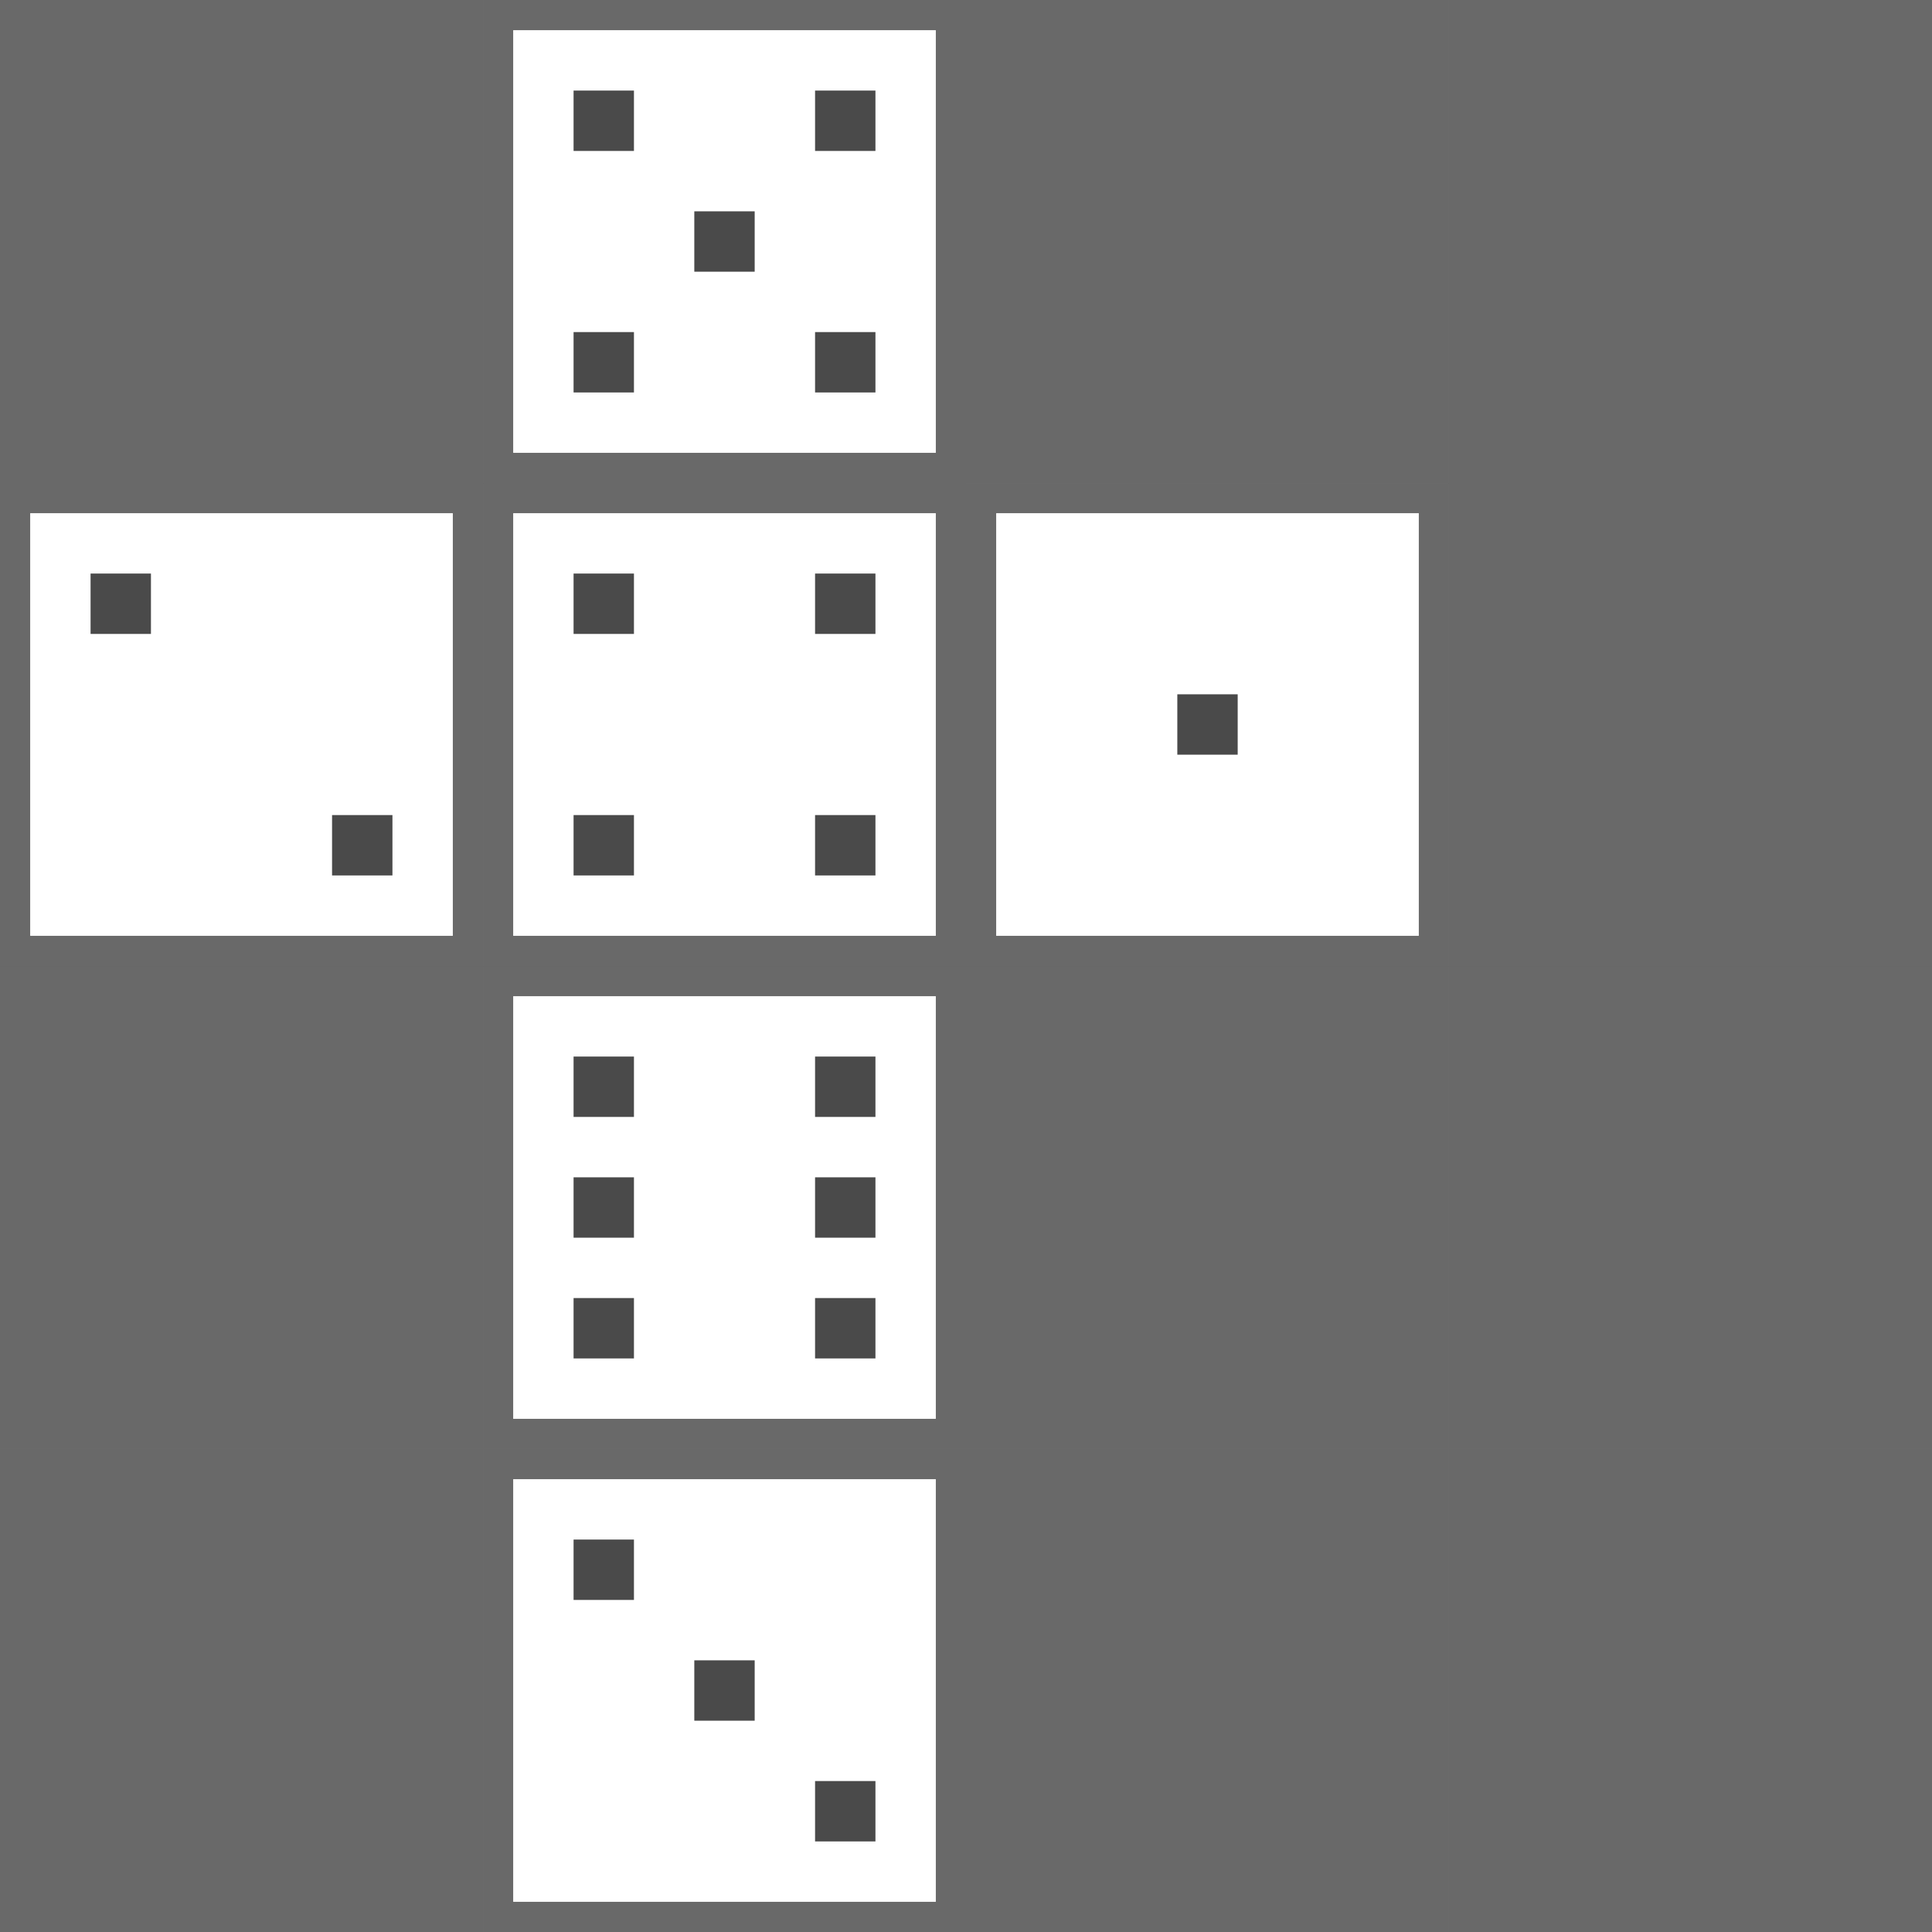<?xml version="1.0" encoding="UTF-8" standalone="no"?>
<!-- Created with Inkscape (http://www.inkscape.org/) -->

<svg
   xmlns:dc="http://purl.org/dc/elements/1.1/"
   xmlns:cc="http://creativecommons.org/ns#"
   xmlns:rdf="http://www.w3.org/1999/02/22-rdf-syntax-ns#"
   xmlns:svg="http://www.w3.org/2000/svg"
   xmlns="http://www.w3.org/2000/svg"
   xmlns:sodipodi="http://sodipodi.sourceforge.net/DTD/sodipodi-0.dtd"
   xmlns:inkscape="http://www.inkscape.org/namespaces/inkscape"
   width="320"
   height="320"
   viewBox="0 0 84.667 84.667"
   version="1.1"
   id="svg902"
   inkscape:version="0.92.5 (2060ec1f9f, 2020-04-08)"
   sodipodi:docname="cube-tex.svg"
   inkscape:export-filename="/home/garykac/projects/github/progma/models/test/cube-tex.png"
   inkscape:export-xdpi="95.999962"
   inkscape:export-ydpi="95.999962">
  <rect x="0" y="0" width="84.667" height="84.667" fill="#333333" stroke="none"/>
  <defs
     id="defs896" />
  <sodipodi:namedview
     id="base"
     pagecolor="#ffffff"
     bordercolor="#666666"
     borderopacity="1.0"
     inkscape:pageopacity="0.0"
     inkscape:pageshadow="2"
     inkscape:zoom="1.4"
     inkscape:cx="336.27107"
     inkscape:cy="161.13851"
     inkscape:document-units="mm"
     inkscape:current-layer="layer1"
     showgrid="false"
     units="px"
     inkscape:snap-page="true"
     inkscape:window-width="2341"
     inkscape:window-height="1112"
     inkscape:window-x="848"
     inkscape:window-y="572"
     inkscape:window-maximized="0" />
  <g
     inkscape:label="Layer 1"
     inkscape:groupmode="layer"
     id="layer1"
     transform="translate(0,-212.333)">
    <g
       id="g986">
      <rect
         style="opacity:0.708;fill:#808080;fill-opacity:1;stroke:none;stroke-width:0.165;stroke-miterlimit:4;stroke-dasharray:0.165, 0.496;stroke-dashoffset:0;stroke-opacity:1;paint-order:markers fill stroke"
         id="rect849"
         width="21.167"
         height="21.167"
         x="21.167"
         y="212.333" />
      <rect
         y="212.333"
         x="0"
         height="21.167"
         width="21.167"
         id="rect1447-60"
         style="opacity:0.708;fill:#808080;fill-opacity:1;stroke:none;stroke-width:0.165;stroke-miterlimit:4;stroke-dasharray:0.165, 0.496;stroke-dashoffset:0;stroke-opacity:1;paint-order:markers fill stroke" />
      <rect
         style="opacity:0.708;fill:#808080;fill-opacity:1;stroke:none;stroke-width:0.165;stroke-miterlimit:4;stroke-dasharray:0.165, 0.496;stroke-dashoffset:0;stroke-opacity:1;paint-order:markers fill stroke"
         id="rect853-6"
         width="21.167"
         height="21.167"
         x="21.167"
         y="233.5" />
      <rect
         style="opacity:0.708;fill:#808080;fill-opacity:1;stroke:none;stroke-width:0.165;stroke-miterlimit:4;stroke-dasharray:0.165, 0.496;stroke-dashoffset:0;stroke-opacity:1;paint-order:markers fill stroke"
         id="rect853-62"
         width="21.167"
         height="21.167"
         x="21.167"
         y="254.667" />
      <rect
         style="opacity:0.708;fill:#808080;fill-opacity:1;stroke:none;stroke-width:0.165;stroke-miterlimit:4;stroke-dasharray:0.165, 0.496;stroke-dashoffset:0;stroke-opacity:1;paint-order:markers fill stroke"
         id="rect853-35"
         width="21.167"
         height="21.167"
         x="3.8146973e-06"
         y="254.667" />
      <rect
         style="opacity:0.708;fill:#808080;fill-opacity:1;stroke:none;stroke-width:0.165;stroke-miterlimit:4;stroke-dasharray:0.165, 0.496;stroke-dashoffset:0;stroke-opacity:1;paint-order:markers fill stroke"
         id="rect853-70"
         width="21.167"
         height="21.167"
         x="21.167"
         y="275.833" />
      <rect
         style="opacity:0.708;fill:#808080;fill-opacity:1;stroke:none;stroke-width:0.165;stroke-miterlimit:4;stroke-dasharray:0.165, 0.496;stroke-dashoffset:0;stroke-opacity:1;paint-order:markers fill stroke"
         id="rect853-3"
         width="21.167"
         height="21.167"
         x="-1.6689301e-06"
         y="233.5" />
      <rect
         style="opacity:0.708;fill:#808080;fill-opacity:1;stroke:none;stroke-width:0.165;stroke-miterlimit:4;stroke-dasharray:0.165, 0.496;stroke-dashoffset:0;stroke-opacity:1;paint-order:markers fill stroke"
         id="rect853-7"
         width="21.167"
         height="21.167"
         x="42.333"
         y="233.5" />
      <rect
         y="212.333"
         x="42.333"
         height="21.167"
         width="21.167"
         id="rect851"
         style="opacity:0.708;fill:#808080;fill-opacity:1;stroke:none;stroke-width:0.165;stroke-miterlimit:4;stroke-dasharray:0.165, 0.496;stroke-dashoffset:0;stroke-opacity:1;paint-order:markers fill stroke" />
      <rect
         style="opacity:0.708;fill:#808080;fill-opacity:1;stroke:none;stroke-width:0.165;stroke-miterlimit:4;stroke-dasharray:0.165, 0.496;stroke-dashoffset:0;stroke-opacity:1;paint-order:markers fill stroke"
         id="rect853"
         width="21.167"
         height="21.167"
         x="63.5"
         y="212.333" />
      <rect
         style="opacity:0.708;fill:#808080;fill-opacity:1;stroke:none;stroke-width:0.165;stroke-miterlimit:4;stroke-dasharray:0.165, 0.496;stroke-dashoffset:0;stroke-opacity:1;paint-order:markers fill stroke"
         id="rect853-5"
         width="21.167"
         height="21.167"
         x="63.5"
         y="233.5" />
      <rect
         style="opacity:0.708;fill:#808080;fill-opacity:1;stroke:none;stroke-width:0.165;stroke-miterlimit:4;stroke-dasharray:0.165, 0.496;stroke-dashoffset:0;stroke-opacity:1;paint-order:markers fill stroke"
         id="rect853-9"
         width="21.167"
         height="21.167"
         x="42.333"
         y="254.667" />
      <rect
         style="opacity:0.708;fill:#808080;fill-opacity:1;stroke:none;stroke-width:0.165;stroke-miterlimit:4;stroke-dasharray:0.165, 0.496;stroke-dashoffset:0;stroke-opacity:1;paint-order:markers fill stroke"
         id="rect853-1"
         width="21.167"
         height="21.167"
         x="63.5"
         y="254.667" />
      <rect
         style="opacity:0.708;fill:#808080;fill-opacity:1;stroke:none;stroke-width:0.165;stroke-miterlimit:4;stroke-dasharray:0.165, 0.496;stroke-dashoffset:0;stroke-opacity:1;paint-order:markers fill stroke"
         id="rect853-2"
         width="21.167"
         height="21.167"
         x="0"
         y="275.833" />
      <rect
         style="opacity:0.708;fill:#808080;fill-opacity:1;stroke:none;stroke-width:0.165;stroke-miterlimit:4;stroke-dasharray:0.165, 0.496;stroke-dashoffset:0;stroke-opacity:1;paint-order:markers fill stroke"
         id="rect853-93"
         width="21.167"
         height="21.167"
         x="42.333"
         y="275.833" />
      <rect
         style="opacity:0.708;fill:#808080;fill-opacity:1;stroke:none;stroke-width:0.165;stroke-miterlimit:4;stroke-dasharray:0.165, 0.496;stroke-dashoffset:0;stroke-opacity:1;paint-order:markers fill stroke"
         id="rect853-60"
         width="21.167"
         height="21.167"
         x="63.5"
         y="275.833" />
    </g>
    <g
       id="g1170">
      <rect
         style="opacity:1;fill:#ffffff;fill-opacity:1;stroke:none;stroke-width:0.145;stroke-miterlimit:4;stroke-dasharray:0.145, 0.434;stroke-dashoffset:0;stroke-opacity:1;paint-order:markers fill stroke"
         id="rect968"
         width="18.521"
         height="18.521"
         x="22.49"
         y="213.656" />
      <rect
         style="opacity:1;fill:#ffffff;fill-opacity:1;stroke:none;stroke-width:0.145;stroke-miterlimit:4;stroke-dasharray:0.145, 0.434;stroke-dashoffset:0;stroke-opacity:1;paint-order:markers fill stroke"
         id="rect968-6"
         width="18.521"
         height="18.521"
         x="22.49"
         y="234.823" />
      <rect
         style="opacity:1;fill:#ffffff;fill-opacity:1;stroke:none;stroke-width:0.145;stroke-miterlimit:4;stroke-dasharray:0.145, 0.434;stroke-dashoffset:0;stroke-opacity:1;paint-order:markers fill stroke"
         id="rect968-2"
         width="18.521"
         height="18.521"
         x="1.323"
         y="234.823" />
      <rect
         style="opacity:1;fill:#ffffff;fill-opacity:1;stroke:none;stroke-width:0.145;stroke-miterlimit:4;stroke-dasharray:0.145, 0.434;stroke-dashoffset:0;stroke-opacity:1;paint-order:markers fill stroke"
         id="rect968-61"
         width="18.521"
         height="18.521"
         x="43.656"
         y="234.823" />
      <rect
         style="opacity:1;fill:#ffffff;fill-opacity:1;stroke:none;stroke-width:0.145;stroke-miterlimit:4;stroke-dasharray:0.145, 0.434;stroke-dashoffset:0;stroke-opacity:1;paint-order:markers fill stroke"
         id="rect968-8"
         width="18.521"
         height="18.521"
         x="22.49"
         y="255.99" />
      <rect
         style="opacity:1;fill:#ffffff;fill-opacity:1;stroke:none;stroke-width:0.145;stroke-miterlimit:4;stroke-dasharray:0.145, 0.434;stroke-dashoffset:0;stroke-opacity:1;paint-order:markers fill stroke"
         id="rect968-7"
         width="18.521"
         height="18.521"
         x="22.49"
         y="277.156" />
    </g>
    <g
       id="g1014">
      <g
         transform="translate(3.969,-1.323)"
         id="g966">
        <rect
           y="281.125"
           x="21.167"
           height="2.646"
           width="2.646"
           id="rect1449-3-7-9"
           style="opacity:0.708;fill:#000000;fill-opacity:1;stroke:none;stroke-width:0.021;stroke-miterlimit:4;stroke-dasharray:0.021, 0.062;stroke-dashoffset:0;stroke-opacity:1;paint-order:markers fill stroke" />
        <rect
           y="291.708"
           x="31.75"
           height="2.646"
           width="2.646"
           id="rect1449-3-7-31"
           style="opacity:0.708;fill:#000000;fill-opacity:1;stroke:none;stroke-width:0.021;stroke-miterlimit:4;stroke-dasharray:0.021, 0.062;stroke-dashoffset:0;stroke-opacity:1;paint-order:markers fill stroke" />
        <rect
           y="286.417"
           x="26.458"
           height="2.646"
           width="2.646"
           id="rect1449-3-7-78"
           style="opacity:0.708;fill:#000000;fill-opacity:1;stroke:none;stroke-width:0.021;stroke-miterlimit:4;stroke-dasharray:0.021, 0.062;stroke-dashoffset:0;stroke-opacity:1;paint-order:markers fill stroke" />
      </g>
      <g
         transform="translate(1.323,-6.615)"
         id="g940">
        <rect
           y="244.083"
           x="2.646"
           height="2.646"
           width="2.646"
           id="rect1449-3-7-9-5"
           style="opacity:0.708;fill:#000000;fill-opacity:1;stroke:none;stroke-width:0.021;stroke-miterlimit:4;stroke-dasharray:0.021, 0.062;stroke-dashoffset:0;stroke-opacity:1;paint-order:markers fill stroke" />
        <rect
           y="254.667"
           x="13.229"
           height="2.646"
           width="2.646"
           id="rect1449-3-7-31-7"
           style="opacity:0.708;fill:#000000;fill-opacity:1;stroke:none;stroke-width:0.021;stroke-miterlimit:4;stroke-dasharray:0.021, 0.062;stroke-dashoffset:0;stroke-opacity:1;paint-order:markers fill stroke" />
      </g>
      <g
         transform="translate(3.969,-6.615)"
         id="g953">
        <rect
           y="254.667"
           x="21.167"
           height="2.646"
           width="2.646"
           id="rect1449-3-7-0-4"
           style="opacity:0.708;fill:#000000;fill-opacity:1;stroke:none;stroke-width:0.021;stroke-miterlimit:4;stroke-dasharray:0.021, 0.062;stroke-dashoffset:0;stroke-opacity:1;paint-order:markers fill stroke" />
        <rect
           y="244.083"
           x="21.167"
           height="2.646"
           width="2.646"
           id="rect1449-3-7-9-3"
           style="opacity:0.708;fill:#000000;fill-opacity:1;stroke:none;stroke-width:0.021;stroke-miterlimit:4;stroke-dasharray:0.021, 0.062;stroke-dashoffset:0;stroke-opacity:1;paint-order:markers fill stroke" />
        <rect
           y="244.083"
           x="31.75"
           height="2.646"
           width="2.646"
           id="rect1449-3-7-3-7"
           style="opacity:0.708;fill:#000000;fill-opacity:1;stroke:none;stroke-width:0.021;stroke-miterlimit:4;stroke-dasharray:0.021, 0.062;stroke-dashoffset:0;stroke-opacity:1;paint-order:markers fill stroke" />
        <rect
           y="254.667"
           x="31.75"
           height="2.646"
           width="2.646"
           id="rect1449-3-7-31-68"
           style="opacity:0.708;fill:#000000;fill-opacity:1;stroke:none;stroke-width:0.021;stroke-miterlimit:4;stroke-dasharray:0.021, 0.062;stroke-dashoffset:0;stroke-opacity:1;paint-order:markers fill stroke" />
      </g>
      <rect
         style="opacity:0.708;fill:#000000;fill-opacity:1;stroke:none;stroke-width:0.021;stroke-miterlimit:4;stroke-dasharray:0.021, 0.062;stroke-dashoffset:0;stroke-opacity:1;paint-order:markers fill stroke"
         id="rect1449-3-7-78-9"
         width="2.646"
         height="2.646"
         x="51.594"
         y="242.76" />
      <g
         transform="translate(3.969,-9.26)"
         id="g947">
        <rect
           y="236.146"
           x="21.167"
           height="2.646"
           width="2.646"
           id="rect1449-3-7-0-71"
           style="opacity:0.708;fill:#000000;fill-opacity:1;stroke:none;stroke-width:0.021;stroke-miterlimit:4;stroke-dasharray:0.021, 0.062;stroke-dashoffset:0;stroke-opacity:1;paint-order:markers fill stroke" />
        <rect
           y="225.562"
           x="21.167"
           height="2.646"
           width="2.646"
           id="rect1449-3-7-9-2"
           style="opacity:0.708;fill:#000000;fill-opacity:1;stroke:none;stroke-width:0.021;stroke-miterlimit:4;stroke-dasharray:0.021, 0.062;stroke-dashoffset:0;stroke-opacity:1;paint-order:markers fill stroke" />
        <rect
           y="225.562"
           x="31.75"
           height="2.646"
           width="2.646"
           id="rect1449-3-7-3-22"
           style="opacity:0.708;fill:#000000;fill-opacity:1;stroke:none;stroke-width:0.021;stroke-miterlimit:4;stroke-dasharray:0.021, 0.062;stroke-dashoffset:0;stroke-opacity:1;paint-order:markers fill stroke" />
        <rect
           y="236.146"
           x="31.75"
           height="2.646"
           width="2.646"
           id="rect1449-3-7-31-0"
           style="opacity:0.708;fill:#000000;fill-opacity:1;stroke:none;stroke-width:0.021;stroke-miterlimit:4;stroke-dasharray:0.021, 0.062;stroke-dashoffset:0;stroke-opacity:1;paint-order:markers fill stroke" />
        <rect
           y="230.854"
           x="26.458"
           height="2.646"
           width="2.646"
           id="rect1449-3-7-78-6"
           style="opacity:0.708;fill:#000000;fill-opacity:1;stroke:none;stroke-width:0.021;stroke-miterlimit:4;stroke-dasharray:0.021, 0.062;stroke-dashoffset:0;stroke-opacity:1;paint-order:markers fill stroke" />
      </g>
      <g
         transform="translate(3.969,-3.969)"
         id="g961">
        <rect
           y="273.187"
           x="21.167"
           height="2.646"
           width="2.646"
           id="rect1449-3-7-0-1"
           style="opacity:0.708;fill:#000000;fill-opacity:1;stroke:none;stroke-width:0.021;stroke-miterlimit:4;stroke-dasharray:0.021, 0.062;stroke-dashoffset:0;stroke-opacity:1;paint-order:markers fill stroke" />
        <rect
           y="262.604"
           x="21.167"
           height="2.646"
           width="2.646"
           id="rect1449-3-7-9-6"
           style="opacity:0.708;fill:#000000;fill-opacity:1;stroke:none;stroke-width:0.021;stroke-miterlimit:4;stroke-dasharray:0.021, 0.062;stroke-dashoffset:0;stroke-opacity:1;paint-order:markers fill stroke" />
        <rect
           y="262.604"
           x="31.75"
           height="2.646"
           width="2.646"
           id="rect1449-3-7-3-2"
           style="opacity:0.708;fill:#000000;fill-opacity:1;stroke:none;stroke-width:0.021;stroke-miterlimit:4;stroke-dasharray:0.021, 0.062;stroke-dashoffset:0;stroke-opacity:1;paint-order:markers fill stroke" />
        <rect
           y="267.896"
           x="31.75"
           height="2.646"
           width="2.646"
           id="rect1449-3-7-1-0"
           style="opacity:0.708;fill:#000000;fill-opacity:1;stroke:none;stroke-width:0.021;stroke-miterlimit:4;stroke-dasharray:0.021, 0.062;stroke-dashoffset:0;stroke-opacity:1;paint-order:markers fill stroke" />
        <rect
           y="273.187"
           x="31.75"
           height="2.646"
           width="2.646"
           id="rect1449-3-7-31-6"
           style="opacity:0.708;fill:#000000;fill-opacity:1;stroke:none;stroke-width:0.021;stroke-miterlimit:4;stroke-dasharray:0.021, 0.062;stroke-dashoffset:0;stroke-opacity:1;paint-order:markers fill stroke" />
        <rect
           style="opacity:0.708;fill:#000000;fill-opacity:1;stroke:none;stroke-width:0.021;stroke-miterlimit:4;stroke-dasharray:0.021, 0.062;stroke-dashoffset:0;stroke-opacity:1;paint-order:markers fill stroke"
           id="rect936"
           width="2.646"
           height="2.646"
           x="21.167"
           y="267.896" />
      </g>
    </g>
  </g>
</svg>
